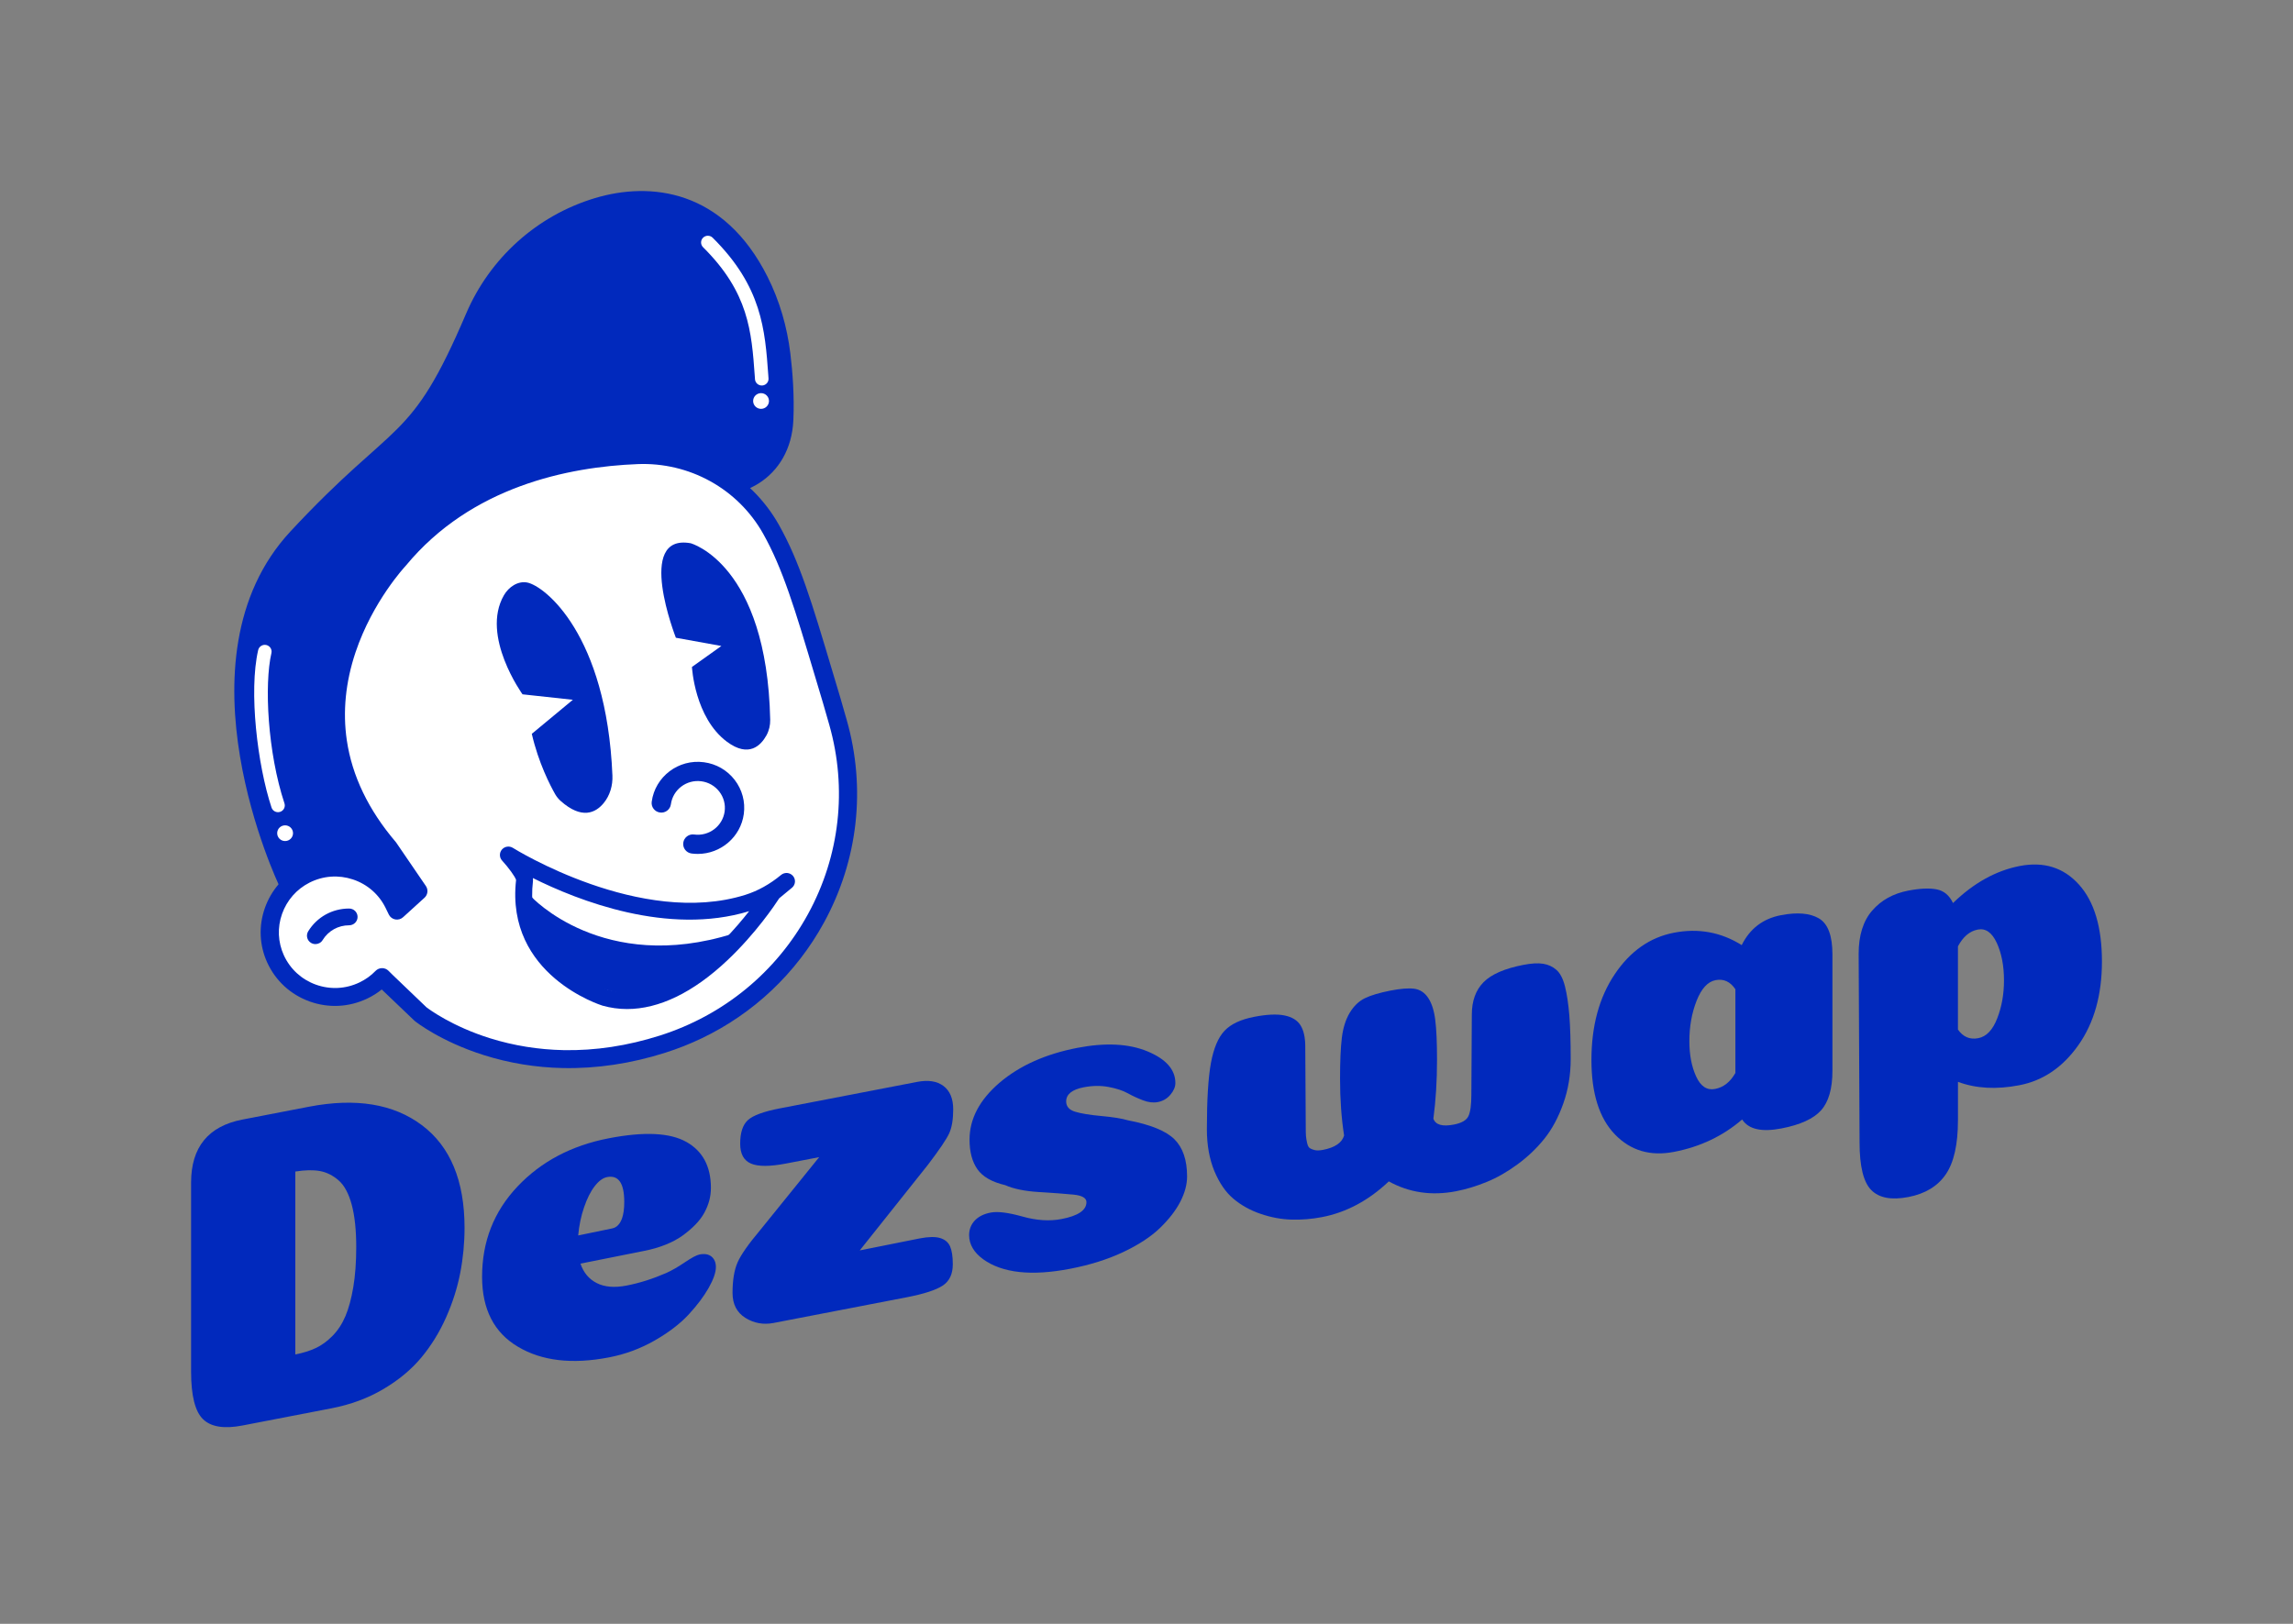 <svg width="120" height="85" viewBox="0 0 120 85" fill="none" xmlns="http://www.w3.org/2000/svg">
<rect x="0" y="0" width="120" height="85" fill="#808080" stroke="none"/>
<path d="M16.163 57.932C18.619 57.459 20.591 57.78 22.079 58.897C23.567 60.014 24.311 61.807 24.311 64.272C24.311 65.068 24.236 65.855 24.085 66.633C23.935 67.412 23.687 68.189 23.342 68.966C22.996 69.742 22.564 70.442 22.044 71.067C21.524 71.689 20.863 72.24 20.06 72.713C19.257 73.188 18.352 73.524 17.345 73.718L12.693 74.617C11.733 74.803 11.043 74.694 10.627 74.289C10.209 73.887 10 73.052 10 71.789V61.908C10 60.051 10.897 58.948 12.693 58.602L16.163 57.932ZM15.454 70.898C15.863 70.819 16.221 70.707 16.529 70.562C16.836 70.418 17.126 70.205 17.403 69.925C17.678 69.646 17.903 69.302 18.077 68.895C18.25 68.487 18.387 67.98 18.489 67.375C18.591 66.77 18.643 66.07 18.643 65.274C18.643 64.385 18.564 63.646 18.407 63.06C18.25 62.475 18.022 62.051 17.722 61.788C17.422 61.526 17.095 61.362 16.742 61.298C16.388 61.234 15.959 61.243 15.455 61.324V70.898H15.454Z" fill="#0129BD"/>
<path d="M31.866 71.053C29.944 71.424 28.358 71.24 27.107 70.496C25.855 69.755 25.229 68.534 25.229 66.832C25.229 64.991 25.845 63.417 27.082 62.108C28.318 60.8 29.913 59.958 31.866 59.582C33.708 59.226 35.057 59.29 35.917 59.772C36.775 60.253 37.204 61.057 37.204 62.181C37.204 62.399 37.177 62.616 37.122 62.829C37.067 63.043 36.979 63.259 36.863 63.476C36.744 63.694 36.587 63.905 36.39 64.105C36.192 64.307 35.969 64.498 35.716 64.68C35.464 64.861 35.164 65.02 34.819 65.158C34.473 65.295 34.102 65.402 33.708 65.478L30.378 66.144C30.535 66.612 30.818 66.953 31.228 67.161C31.637 67.371 32.157 67.415 32.787 67.293C33.464 67.163 34.157 66.943 34.866 66.635C35.166 66.5 35.493 66.311 35.846 66.071C36.2 65.832 36.456 65.696 36.613 65.665C36.88 65.614 37.089 65.653 37.24 65.779C37.389 65.906 37.465 66.088 37.465 66.322C37.465 66.603 37.339 66.967 37.088 67.413C36.835 67.859 36.485 68.325 36.037 68.81C35.588 69.294 34.994 69.749 34.254 70.172C33.511 70.596 32.716 70.89 31.866 71.053ZM30.259 64.669C31.346 64.444 31.937 64.322 32.031 64.303C32.267 64.258 32.441 64.083 32.551 63.781C32.63 63.563 32.669 63.274 32.669 62.916C32.669 61.932 32.369 61.499 31.772 61.614C31.552 61.657 31.335 61.815 31.122 62.091C30.91 62.365 30.724 62.733 30.567 63.194C30.408 63.653 30.306 64.144 30.259 64.669Z" fill="#0129BD"/>
<path d="M48.139 64.823C48.595 64.735 48.95 64.73 49.201 64.805C49.452 64.882 49.627 65.028 49.721 65.243C49.815 65.46 49.863 65.77 49.863 66.176C49.863 66.691 49.687 67.065 49.332 67.296C48.977 67.529 48.352 67.731 47.454 67.905L40.486 69.25C39.95 69.352 39.458 69.264 39.01 68.985C38.561 68.704 38.336 68.269 38.336 67.675C38.336 67.02 38.422 66.492 38.595 66.091C38.768 65.691 39.162 65.128 39.775 64.399L42.87 60.571L41.145 60.903C40.295 61.067 39.681 61.069 39.303 60.908C38.925 60.748 38.736 60.401 38.736 59.87C38.736 59.292 38.869 58.881 39.137 58.634C39.405 58.387 39.963 58.181 40.815 58.017L47.995 56.632C48.578 56.52 49.037 56.59 49.376 56.846C49.714 57.101 49.884 57.509 49.884 58.07C49.884 58.602 49.813 59.021 49.672 59.329C49.53 59.637 49.16 60.184 48.561 60.971L44.994 65.452L48.139 64.823Z" fill="#0129BD"/>
<path d="M56.386 54.849C57.849 54.567 59.07 54.628 60.047 55.032C61.023 55.437 61.511 55.99 61.511 56.692C61.511 56.894 61.423 57.099 61.251 57.303C61.078 57.509 60.858 57.637 60.591 57.688C60.354 57.733 60.095 57.703 59.812 57.594C59.529 57.485 59.26 57.361 59.009 57.221C58.756 57.083 58.426 56.974 58.016 56.897C57.606 56.82 57.174 56.825 56.718 56.913C56.104 57.032 55.796 57.279 55.796 57.653C55.796 57.918 55.953 58.099 56.269 58.194C56.583 58.289 57.045 58.364 57.65 58.419C58.256 58.473 58.717 58.549 59.032 58.643C60.212 58.868 61.023 59.199 61.464 59.637C61.904 60.075 62.124 60.724 62.124 61.581C62.124 62.003 62.006 62.443 61.77 62.902C61.533 63.361 61.178 63.82 60.707 64.277C60.234 64.735 59.593 65.155 58.782 65.539C57.971 65.921 57.046 66.213 56.007 66.413C53.976 66.805 52.456 66.638 51.449 65.913C50.96 65.555 50.717 65.133 50.717 64.65C50.717 64.353 50.816 64.101 51.011 63.89C51.209 63.68 51.487 63.54 51.85 63.471C52.213 63.402 52.764 63.471 53.504 63.678C54.243 63.887 54.928 63.931 55.558 63.809C56.425 63.642 56.857 63.346 56.857 62.926C56.857 62.707 56.629 62.576 56.172 62.531C55.715 62.486 55.116 62.443 54.376 62.398C53.636 62.353 53.045 62.232 52.605 62.036C51.912 61.874 51.428 61.597 51.152 61.205C50.877 60.813 50.739 60.298 50.739 59.658C50.739 58.565 51.263 57.571 52.31 56.674C53.359 55.782 54.716 55.172 56.386 54.849Z" fill="#0129BD"/>
<path d="M76.08 58.866C76.49 58.788 76.745 58.64 76.847 58.425C76.949 58.21 77.001 57.837 77.001 57.306L77.025 53.111C77.025 52.393 77.23 51.827 77.639 51.413C78.049 50.998 78.742 50.697 79.718 50.507C80.144 50.425 80.489 50.404 80.758 50.448C81.025 50.49 81.258 50.597 81.454 50.77C81.652 50.944 81.8 51.234 81.903 51.644C82.005 52.053 82.079 52.554 82.128 53.146C82.175 53.738 82.199 54.502 82.199 55.438C82.199 56.266 82.069 57.043 81.809 57.772C81.55 58.5 81.218 59.115 80.816 59.614C80.415 60.114 79.947 60.558 79.411 60.951C78.875 61.345 78.34 61.65 77.804 61.869C77.268 62.089 76.734 62.251 76.198 62.356C74.922 62.601 73.75 62.431 72.68 61.84C71.624 62.84 70.46 63.463 69.184 63.709C68.648 63.812 68.117 63.856 67.589 63.84C67.061 63.826 66.526 63.727 65.982 63.542C65.44 63.359 64.962 63.096 64.554 62.752C64.145 62.41 63.811 61.924 63.55 61.295C63.291 60.666 63.16 59.939 63.16 59.11C63.16 57.565 63.231 56.409 63.372 55.64C63.515 54.871 63.749 54.311 64.082 53.958C64.412 53.605 64.932 53.361 65.641 53.225C66.301 53.096 66.829 53.074 67.223 53.154C67.616 53.234 67.896 53.406 68.061 53.671C68.227 53.936 68.309 54.31 68.309 54.794L68.334 58.958C68.334 59.192 68.337 59.359 68.345 59.459C68.353 59.558 68.372 59.68 68.403 59.821C68.434 59.964 68.483 60.056 68.546 60.099C68.609 60.142 68.695 60.176 68.805 60.202C68.915 60.227 69.056 60.223 69.231 60.191C69.861 60.069 70.23 59.818 70.341 59.438C70.199 58.529 70.129 57.536 70.129 56.459C70.129 55.553 70.16 54.841 70.223 54.322C70.286 53.804 70.424 53.367 70.636 53.013C70.848 52.66 71.112 52.406 71.428 52.252C71.742 52.098 72.192 51.965 72.773 51.851C73.293 51.751 73.703 51.717 74.001 51.754C74.3 51.79 74.543 51.947 74.733 52.221C74.922 52.498 75.047 52.883 75.11 53.377C75.173 53.873 75.204 54.573 75.204 55.478C75.204 56.571 75.141 57.597 75.014 58.558C75.128 58.879 75.482 58.982 76.08 58.866Z" fill="#0129BD"/>
<path d="M87.609 60.294C86.365 60.535 85.334 60.23 84.514 59.381C83.695 58.532 83.285 57.234 83.285 55.486C83.285 53.706 83.69 52.211 84.501 51.001C85.312 49.791 86.347 49.064 87.607 48.822C88.883 48.576 90.063 48.793 91.15 49.471C91.576 48.61 92.26 48.086 93.204 47.905C94.055 47.741 94.717 47.797 95.188 48.072C95.661 48.348 95.897 48.977 95.897 49.961V56.047C95.897 56.983 95.7 57.673 95.306 58.116C94.913 58.559 94.22 58.876 93.227 59.068C92.188 59.269 91.503 59.113 91.172 58.598C90.167 59.465 88.978 60.03 87.609 60.294ZM90.819 51.784C90.552 51.383 90.206 51.224 89.78 51.306C89.37 51.385 89.04 51.746 88.787 52.388C88.535 53.03 88.41 53.733 88.41 54.499C88.41 55.216 88.528 55.834 88.765 56.349C89.001 56.866 89.331 57.083 89.757 57.001C90.198 56.916 90.552 56.636 90.819 56.163V51.784Z" fill="#0129BD"/>
<path d="M102.466 58.644C102.466 59.909 102.253 60.851 101.828 61.472C101.402 62.094 100.749 62.489 99.867 62.659C98.984 62.829 98.34 62.708 97.93 62.294C97.52 61.882 97.317 61.05 97.317 59.802L97.269 49.931C97.269 48.963 97.506 48.207 97.979 47.663C98.452 47.118 99.081 46.77 99.868 46.619C100.482 46.501 100.979 46.48 101.356 46.555C101.734 46.63 102.017 46.868 102.207 47.269C103.293 46.216 104.459 45.571 105.702 45.33C106.962 45.088 107.994 45.411 108.797 46.301C109.6 47.192 110.001 48.536 110.001 50.33C110.001 52.078 109.592 53.534 108.774 54.699C107.955 55.864 106.923 56.566 105.68 56.806C104.483 57.038 103.413 56.98 102.467 56.63V58.644H102.466ZM102.466 53.892C102.733 54.277 103.087 54.428 103.528 54.343C103.954 54.261 104.284 53.916 104.52 53.309C104.757 52.702 104.875 52.039 104.875 51.321C104.875 50.556 104.749 49.902 104.498 49.356C104.245 48.812 103.915 48.579 103.505 48.658C103.079 48.739 102.733 49.033 102.466 49.537V53.892Z" fill="#0129BD"/>
<path d="M14.606 46.347C14.606 46.347 8.954 34.534 15.202 27.815C20.776 21.822 21.443 23.321 24.39 16.423C25.628 13.521 28.09 11.286 31.13 10.372C34.032 9.498 37.86 9.9 40.166 14.484C40.799 15.744 41.192 17.106 41.362 18.504C41.477 19.451 41.576 20.715 41.519 21.991C41.385 25.048 38.647 26.526 36.029 25.711C31.903 24.425 28.167 23.016 20.884 29.318C20.884 29.318 18.084 32.175 18.7 37.536C18.905 39.327 19.469 41.06 20.332 42.649L22.638 46.729L20.201 49.11C20.201 49.108 18.794 43.957 14.606 46.347Z" fill="#0129BD"/>
<path d="M20.607 47.328C19.776 45.618 17.688 44.914 15.973 45.782C14.359 46.599 13.669 48.556 14.417 50.191C15.21 51.929 17.288 52.669 19.012 51.846C19.39 51.666 19.718 51.427 19.992 51.145L20.217 51.368L22.009 53.08C22.009 53.08 27.003 57.091 34.68 54.653C41.812 52.387 45.889 44.964 43.857 37.818C43.831 37.725 43.555 36.765 43.527 36.67C42.19 32.219 41.539 29.807 40.34 27.688C38.933 25.199 36.237 23.711 33.36 23.823C29.701 23.966 24.433 25.008 20.882 29.3C20.882 29.3 13.816 36.723 20.348 44.376L21.896 46.642L20.772 47.665L20.607 47.328Z" fill="white"/>
<path d="M36.708 54.357C36.102 54.646 35.472 54.895 34.823 55.102C33.023 55.675 31.214 55.944 29.451 55.907C28.035 55.877 26.646 55.649 25.322 55.23C23.055 54.514 21.764 53.49 21.711 53.447C21.7 53.439 21.69 53.429 21.68 53.42L19.978 51.794C19.745 51.98 19.491 52.141 19.217 52.27C18.265 52.725 17.195 52.778 16.202 52.421C15.21 52.063 14.423 51.341 13.986 50.386C13.573 49.484 13.529 48.468 13.863 47.526C14.196 46.584 14.868 45.815 15.759 45.365C16.699 44.889 17.77 44.81 18.772 45.144C19.692 45.451 20.445 46.069 20.916 46.898L21.274 46.572L19.969 44.661C18.43 42.852 17.501 40.9 17.206 38.859C16.97 37.218 17.14 35.522 17.716 33.819C18.659 31.031 20.352 29.175 20.526 28.989C24.162 24.604 29.501 23.503 33.342 23.352C34.841 23.293 36.326 23.644 37.633 24.368C38.943 25.092 40.021 26.161 40.754 27.458C41.847 29.392 42.495 31.559 43.567 35.151C43.698 35.589 43.836 36.051 43.981 36.536C44.012 36.637 44.291 37.608 44.313 37.692C45.329 41.263 44.906 45.027 43.122 48.29C41.664 50.954 39.428 53.059 36.708 54.357ZM22.32 52.728C22.459 52.834 23.659 53.726 25.65 54.349C26.886 54.734 28.181 54.943 29.499 54.969C31.149 55.001 32.843 54.744 34.533 54.206C37.871 53.145 40.623 50.885 42.288 47.842C43.954 44.794 44.347 41.279 43.4 37.945C43.369 37.835 43.099 36.892 43.072 36.804C42.926 36.318 42.788 35.857 42.657 35.417C41.603 31.89 40.967 29.759 39.927 27.917C39.279 26.773 38.327 25.829 37.171 25.19C36.017 24.551 34.705 24.241 33.379 24.293C29.729 24.436 24.663 25.472 21.249 29.597C21.243 29.605 21.235 29.613 21.228 29.622C21.212 29.639 19.507 31.458 18.605 34.148C18.084 35.706 17.93 37.254 18.149 38.745C18.422 40.608 19.284 42.401 20.71 44.073C20.721 44.086 20.731 44.099 20.741 44.114L22.289 46.38C22.42 46.572 22.389 46.833 22.218 46.99L21.094 48.012C20.984 48.113 20.832 48.155 20.684 48.128C20.537 48.1 20.412 48.004 20.348 47.871L20.184 47.534C19.837 46.82 19.229 46.288 18.472 46.035C17.715 45.783 16.907 45.841 16.194 46.203C15.522 46.544 15.014 47.125 14.761 47.837C14.509 48.552 14.543 49.319 14.854 50.001C15.184 50.723 15.78 51.27 16.529 51.54C17.281 51.81 18.09 51.77 18.811 51.426C19.128 51.274 19.413 51.072 19.654 50.821C19.744 50.73 19.865 50.678 19.991 50.677C20.119 50.675 20.241 50.725 20.331 50.815L20.553 51.035L22.32 52.728Z" fill="#0129BD"/>
<path d="M27.59 30.492C28.493 30.667 31.743 33.189 32.05 40.594C32.072 41.115 31.922 41.636 31.592 42.038C31.171 42.548 30.449 42.911 29.34 41.925C29.225 41.822 29.128 41.702 29.052 41.569C28.796 41.118 28.18 39.933 27.831 38.412L29.98 36.63L27.345 36.344C27.345 36.344 25.145 33.295 26.369 31.163C26.616 30.73 27.097 30.398 27.59 30.492Z" fill="#0129BD"/>
<path d="M40.019 20.144C39.98 20.164 39.937 20.175 39.891 20.178C39.696 20.192 39.526 20.046 39.511 19.852L39.5 19.69C39.331 17.343 39.184 15.316 36.794 12.941C36.655 12.803 36.655 12.58 36.794 12.443C36.933 12.305 37.158 12.307 37.296 12.443C39.874 15.003 40.036 17.255 40.207 19.64L40.218 19.802C40.231 19.95 40.147 20.085 40.019 20.144Z" fill="white"/>
<path d="M36.145 28.436C36.145 28.436 40.133 29.511 40.307 37.676C40.313 37.96 40.248 38.243 40.111 38.492C39.821 39.016 39.193 39.678 38.048 38.83C36.348 37.569 36.212 34.911 36.212 34.911L37.752 33.814L35.371 33.383C35.371 33.381 33.221 27.908 36.145 28.436Z" fill="#0129BD"/>
<path d="M14.703 42.479C14.688 42.485 14.674 42.492 14.659 42.496C14.473 42.557 14.272 42.456 14.21 42.272C13.47 40.031 13.014 36.184 13.511 34.028C13.555 33.839 13.746 33.72 13.937 33.763C14.128 33.807 14.248 33.996 14.204 34.185C13.823 35.834 14.006 39.389 14.887 42.053C14.942 42.222 14.861 42.403 14.703 42.479Z" fill="white"/>
<path d="M39.829 21.401C40.057 21.401 40.243 21.217 40.243 20.99C40.243 20.763 40.057 20.579 39.829 20.579C39.6 20.579 39.414 20.763 39.414 20.99C39.414 21.217 39.6 21.401 39.829 21.401Z" fill="white"/>
<path d="M14.92 44.024C15.149 44.024 15.335 43.84 15.335 43.613C15.335 43.386 15.149 43.202 14.92 43.202C14.691 43.202 14.506 43.386 14.506 43.613C14.506 43.84 14.691 44.024 14.92 44.024Z" fill="white"/>
<path d="M36.517 44.698C36.41 44.698 36.302 44.691 36.192 44.677C35.915 44.64 35.721 44.388 35.758 44.112C35.795 43.838 36.051 43.642 36.328 43.682C37.102 43.785 37.817 43.244 37.923 42.477C37.973 42.104 37.874 41.735 37.644 41.437C37.414 41.138 37.081 40.947 36.705 40.896C35.928 40.791 35.215 41.334 35.11 42.101C35.073 42.375 34.817 42.57 34.54 42.531C34.263 42.494 34.069 42.242 34.106 41.966C34.284 40.65 35.51 39.721 36.839 39.899C37.484 39.984 38.054 40.313 38.449 40.825C38.842 41.337 39.012 41.969 38.926 42.608C38.761 43.817 37.715 44.698 36.517 44.698Z" fill="#0129BD"/>
<path d="M16.507 49.419C16.43 49.419 16.35 49.398 16.277 49.355C16.069 49.23 16.002 48.96 16.128 48.751C16.587 48.003 17.388 47.557 18.271 47.557C18.515 47.557 18.713 47.753 18.713 47.995C18.713 48.238 18.515 48.434 18.271 48.434C17.701 48.434 17.183 48.722 16.885 49.207C16.804 49.344 16.656 49.419 16.507 49.419Z" fill="#0129BD"/>
<path d="M27.802 46.936C27.802 46.936 31.548 51.013 38.366 48.872C38.366 48.872 36.761 53.343 31.473 51.74C26.902 50.353 27.802 46.936 27.802 46.936Z" fill="#0129BD"/>
<path d="M32.816 52.818C32.381 52.818 31.952 52.758 31.534 52.641C31.477 52.623 26.445 51.057 27.008 46.06C26.961 45.895 26.628 45.431 26.276 45.046C26.127 44.884 26.124 44.636 26.267 44.469C26.409 44.303 26.655 44.264 26.843 44.383C26.909 44.425 33.54 48.558 39.01 46.839C39.662 46.633 40.292 46.283 40.878 45.797C41.066 45.643 41.343 45.667 41.5 45.852C41.657 46.036 41.633 46.312 41.447 46.468L40.78 47.02C40.568 47.349 39.552 48.866 38.059 50.273C36.277 51.956 34.487 52.818 32.816 52.818ZM27.887 45.961C27.895 46.02 27.897 46.076 27.891 46.128C27.387 50.413 31.604 51.744 31.783 51.798C34.805 52.654 37.782 49.511 39.204 47.696C34.954 48.994 30.248 47.14 27.887 45.961ZM27.013 46.075H27.015H27.013Z" fill="#0129BD"/>
</svg>
